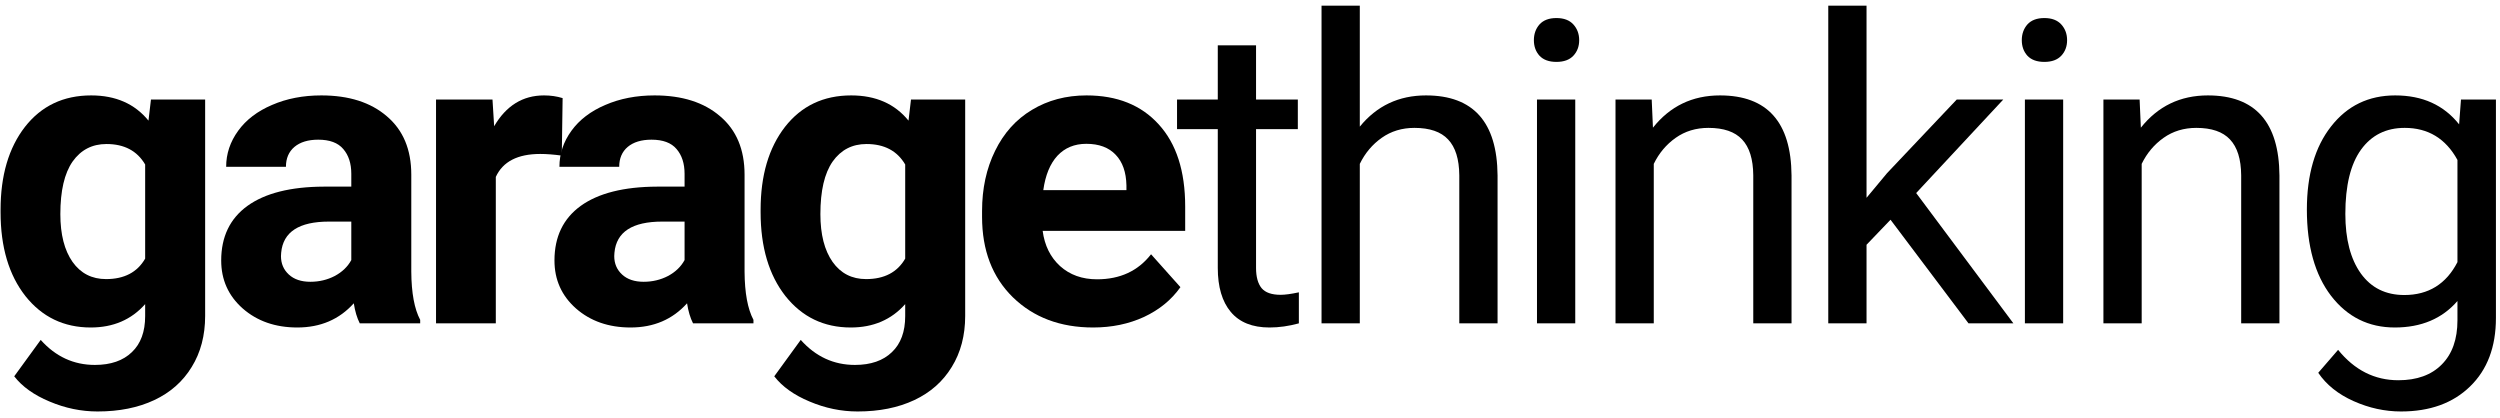 <svg width="365" height="61" viewBox="0 0 365 61" fill="none" xmlns="http://www.w3.org/2000/svg">
<path d="M0.084 30.631C0.084 25.617 1.272 21.581 3.647 18.52C6.043 15.46 9.264 13.93 13.311 13.93C16.895 13.93 19.683 15.158 21.677 17.614L22.039 14.534H29.951V46.123C29.951 48.982 29.297 51.468 27.988 53.582C26.7 55.696 24.878 57.307 22.522 58.414C20.166 59.521 17.408 60.075 14.247 60.075C11.852 60.075 9.516 59.592 7.241 58.626C4.966 57.679 3.245 56.451 2.077 54.941L5.943 49.626C8.117 52.062 10.754 53.28 13.855 53.28C16.17 53.28 17.972 52.656 19.261 51.408C20.549 50.18 21.193 48.428 21.193 46.153V44.401C19.18 46.676 16.532 47.814 13.251 47.814C9.325 47.814 6.144 46.284 3.708 43.224C1.292 40.143 0.084 36.066 0.084 30.993V30.631ZM8.811 31.265C8.811 34.224 9.405 36.55 10.593 38.241C11.781 39.912 13.412 40.747 15.486 40.747C18.143 40.747 20.046 39.751 21.193 37.758V24.017C20.026 22.024 18.143 21.027 15.546 21.027C13.452 21.027 11.801 21.883 10.593 23.594C9.405 25.305 8.811 27.862 8.811 31.265Z" fill="black"/>
<path d="M52.528 47.21C52.126 46.425 51.834 45.448 51.653 44.281C49.539 46.636 46.791 47.814 43.408 47.814C40.207 47.814 37.549 46.888 35.435 45.036C33.342 43.183 32.295 40.848 32.295 38.029C32.295 34.566 33.573 31.909 36.13 30.057C38.707 28.204 42.422 27.268 47.274 27.248H51.29V25.376C51.29 23.866 50.898 22.658 50.112 21.752C49.347 20.846 48.129 20.393 46.458 20.393C44.989 20.393 43.831 20.745 42.985 21.45C42.16 22.154 41.747 23.121 41.747 24.349H33.02C33.02 22.456 33.603 20.705 34.771 19.094C35.939 17.484 37.59 16.225 39.724 15.319C41.858 14.393 44.254 13.93 46.911 13.93C50.938 13.93 54.129 14.947 56.484 16.98C58.86 18.994 60.048 21.832 60.048 25.497V39.66C60.068 42.761 60.501 45.106 61.347 46.697V47.21H52.528ZM45.311 41.14C46.599 41.14 47.787 40.858 48.874 40.294C49.961 39.711 50.767 38.935 51.29 37.969V32.352H48.029C43.66 32.352 41.334 33.862 41.053 36.882L41.022 37.395C41.022 38.482 41.405 39.378 42.17 40.083C42.935 40.788 43.982 41.14 45.311 41.14Z" fill="black"/>
<path d="M82.021 22.718C80.834 22.557 79.787 22.477 78.88 22.477C75.579 22.477 73.414 23.594 72.388 25.829V47.21H63.66V14.534H71.904L72.146 18.43C73.898 15.43 76.324 13.93 79.424 13.93C80.391 13.93 81.296 14.061 82.142 14.323L82.021 22.718Z" fill="black"/>
<path d="M101.186 47.21C100.783 46.425 100.491 45.448 100.31 44.281C98.196 46.636 95.448 47.814 92.066 47.814C88.865 47.814 86.207 46.888 84.093 45.036C81.999 43.183 80.952 40.848 80.952 38.029C80.952 34.566 82.231 31.909 84.788 30.057C87.365 28.204 91.079 27.268 95.931 27.248H99.948V25.376C99.948 23.866 99.555 22.658 98.77 21.752C98.005 20.846 96.787 20.393 95.116 20.393C93.646 20.393 92.489 20.745 91.643 21.45C90.817 22.154 90.405 23.121 90.405 24.349H81.677C81.677 22.456 82.261 20.705 83.429 19.094C84.596 17.484 86.247 16.225 88.381 15.319C90.515 14.393 92.911 13.93 95.569 13.93C99.595 13.93 102.787 14.947 105.142 16.98C107.518 18.994 108.706 21.832 108.706 25.497V39.66C108.726 42.761 109.159 45.106 110.004 46.697V47.21H101.186ZM93.968 41.14C95.257 41.14 96.445 40.858 97.532 40.294C98.619 39.711 99.424 38.935 99.948 37.969V32.352H96.686C92.317 32.352 89.992 33.862 89.71 36.882L89.68 37.395C89.68 38.482 90.062 39.378 90.828 40.083C91.593 40.788 92.639 41.14 93.968 41.14Z" fill="black"/>
<path d="M111.049 30.631C111.049 25.617 112.237 21.581 114.613 18.52C117.009 15.46 120.23 13.93 124.277 13.93C127.86 13.93 130.649 15.158 132.642 17.614L133.004 14.534H140.917V46.123C140.917 48.982 140.262 51.468 138.954 53.582C137.665 55.696 135.843 57.307 133.487 58.414C131.132 59.521 128.374 60.075 125.213 60.075C122.817 60.075 120.481 59.592 118.206 58.626C115.931 57.679 114.21 56.451 113.042 54.941L116.908 49.626C119.082 52.062 121.72 53.28 124.82 53.28C127.135 53.28 128.937 52.656 130.226 51.408C131.514 50.18 132.159 48.428 132.159 46.153V44.401C130.145 46.676 127.498 47.814 124.216 47.814C120.29 47.814 117.109 46.284 114.673 43.224C112.257 40.143 111.049 36.066 111.049 30.993V30.631ZM119.777 31.265C119.777 34.224 120.371 36.55 121.559 38.241C122.746 39.912 124.377 40.747 126.451 40.747C129.108 40.747 131.011 39.751 132.159 37.758V24.017C130.991 22.024 129.108 21.027 126.511 21.027C124.417 21.027 122.767 21.883 121.559 23.594C120.371 25.305 119.777 27.862 119.777 31.265Z" fill="black"/>
<path d="M159.598 47.814C154.806 47.814 150.901 46.344 147.881 43.405C144.881 40.465 143.381 36.55 143.381 31.657V30.812C143.381 27.53 144.015 24.601 145.283 22.024C146.552 19.426 148.344 17.433 150.659 16.044C152.994 14.635 155.652 13.93 158.632 13.93C163.101 13.93 166.614 15.339 169.171 18.158C171.748 20.977 173.037 24.973 173.037 30.147V33.711H152.229C152.511 35.845 153.357 37.556 154.766 38.845C156.195 40.133 157.997 40.778 160.172 40.778C163.534 40.778 166.161 39.559 168.054 37.123L172.342 41.925C171.034 43.777 169.262 45.227 167.027 46.274C164.792 47.301 162.316 47.814 159.598 47.814ZM158.601 20.997C156.87 20.997 155.461 21.581 154.373 22.748C153.306 23.916 152.622 25.587 152.32 27.762H164.46V27.067C164.42 25.134 163.896 23.644 162.89 22.597C161.883 21.53 160.454 20.997 158.601 20.997Z" fill="black"/>
<path d="M183.383 6.622V14.534H189.483V18.853H183.383V39.117C183.383 40.425 183.655 41.412 184.199 42.076C184.742 42.72 185.668 43.042 186.977 43.042C187.621 43.042 188.507 42.922 189.634 42.68V47.21C188.165 47.613 186.735 47.814 185.346 47.814C182.85 47.814 180.967 47.059 179.699 45.549C178.43 44.039 177.796 41.895 177.796 39.117V18.853H171.847V14.534H177.796V6.622H183.383Z" fill="black"/>
<path d="M198.531 18.49C201.008 15.45 204.229 13.93 208.195 13.93C215.101 13.93 218.584 17.826 218.644 25.617V47.21H213.057V25.587C213.037 23.232 212.494 21.49 211.426 20.363C210.38 19.235 208.739 18.671 206.504 18.671C204.692 18.671 203.101 19.155 201.732 20.121C200.363 21.087 199.296 22.356 198.531 23.926V47.21H192.944V0.823H198.531V18.49Z" fill="black"/>
<path d="M229.987 47.21H224.4V14.534H229.987V47.21ZM223.947 5.867C223.947 4.961 224.219 4.196 224.763 3.572C225.326 2.948 226.152 2.635 227.239 2.635C228.326 2.635 229.152 2.948 229.715 3.572C230.279 4.196 230.561 4.961 230.561 5.867C230.561 6.773 230.279 7.528 229.715 8.132C229.152 8.736 228.326 9.038 227.239 9.038C226.152 9.038 225.326 8.736 224.763 8.132C224.219 7.528 223.947 6.773 223.947 5.867Z" fill="black"/>
<path d="M241.149 14.534L241.33 18.641C243.827 15.501 247.088 13.93 251.115 13.93C258.02 13.93 261.503 17.826 261.564 25.617V47.21H255.977V25.587C255.957 23.232 255.413 21.49 254.346 20.363C253.299 19.235 251.658 18.671 249.424 18.671C247.612 18.671 246.021 19.155 244.652 20.121C243.283 21.087 242.216 22.356 241.451 23.926V47.21H235.864V14.534H241.149Z" fill="black"/>
<path d="M276.017 32.08L272.514 35.734V47.21H266.927V0.823H272.514V28.879L275.504 25.285L285.681 14.534H292.476L279.762 28.184L293.956 47.21H287.403L276.017 32.08Z" fill="black"/>
<path d="M301.222 47.21H295.635V14.534H301.222V47.21ZM295.182 5.867C295.182 4.961 295.454 4.196 295.997 3.572C296.561 2.948 297.387 2.635 298.474 2.635C299.561 2.635 300.386 2.948 300.95 3.572C301.514 4.196 301.796 4.961 301.796 5.867C301.796 6.773 301.514 7.528 300.95 8.132C300.386 8.736 299.561 9.038 298.474 9.038C297.387 9.038 296.561 8.736 295.997 8.132C295.454 7.528 295.182 6.773 295.182 5.867Z" fill="black"/>
<path d="M312.384 14.534L312.565 18.641C315.061 15.501 318.323 13.93 322.35 13.93C329.255 13.93 332.738 17.826 332.799 25.617V47.21H327.212V25.587C327.192 23.232 326.648 21.49 325.581 20.363C324.534 19.235 322.893 18.671 320.658 18.671C318.846 18.671 317.256 19.155 315.887 20.121C314.518 21.087 313.451 22.356 312.686 23.926V47.21H307.099V14.534H312.384Z" fill="black"/>
<path d="M336.803 30.6C336.803 25.507 337.981 21.46 340.336 18.46C342.692 15.44 345.813 13.93 349.698 13.93C353.685 13.93 356.795 15.339 359.03 18.158L359.302 14.534H364.405V46.425C364.405 50.653 363.147 53.985 360.631 56.421C358.134 58.857 354.772 60.075 350.544 60.075C348.188 60.075 345.883 59.572 343.628 58.565C341.373 57.558 339.652 56.179 338.464 54.428L341.363 51.076C343.759 54.035 346.688 55.515 350.151 55.515C352.869 55.515 354.983 54.75 356.493 53.22C358.023 51.69 358.788 49.535 358.788 46.757V43.949C356.554 46.526 353.503 47.814 349.638 47.814C345.813 47.814 342.712 46.274 340.336 43.194C337.981 40.113 336.803 35.915 336.803 30.6ZM342.42 31.235C342.42 34.919 343.175 37.818 344.685 39.932C346.195 42.026 348.309 43.073 351.027 43.073C354.55 43.073 357.137 41.472 358.788 38.271V23.352C357.077 20.232 354.51 18.671 351.087 18.671C348.37 18.671 346.245 19.728 344.715 21.842C343.185 23.956 342.42 27.087 342.42 31.235Z" fill="black"/>
</svg>
